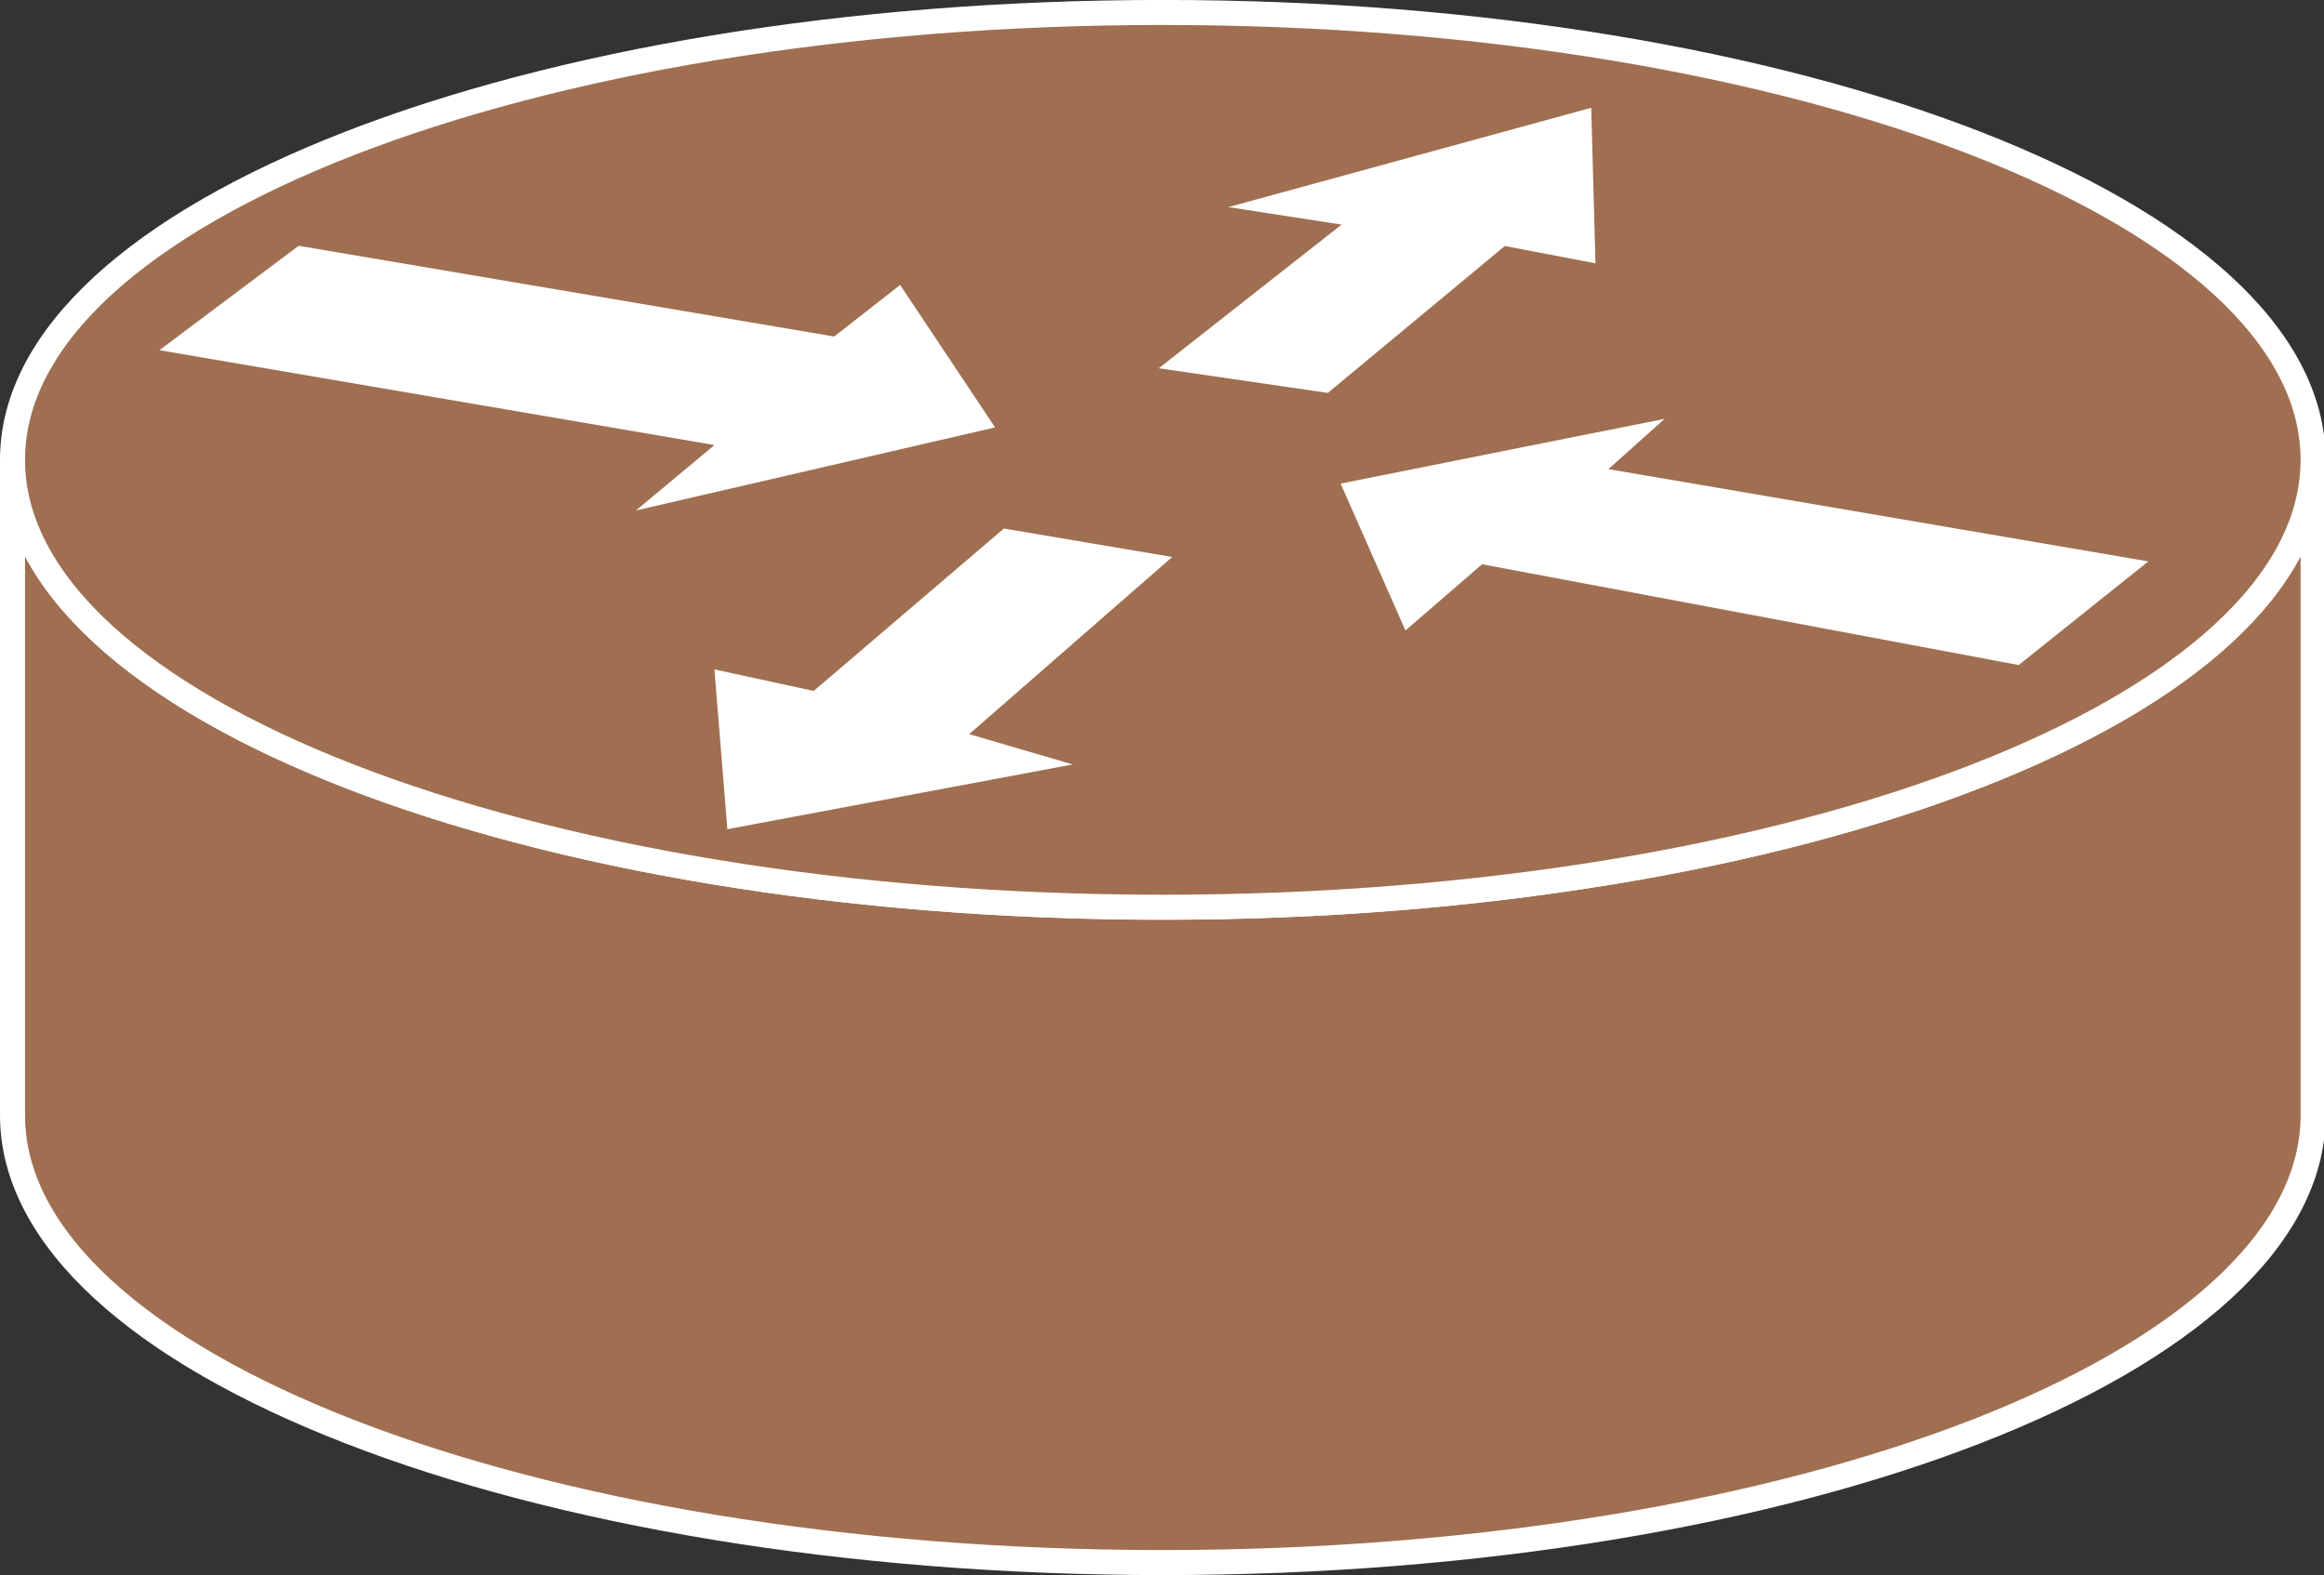 <?xml version="1.0" encoding="UTF-8" standalone="no"?>
<svg
   xmlns:dc="http://purl.org/dc/elements/1.1/"
   xmlns:cc="http://creativecommons.org/ns#"
   xmlns:rdf="http://www.w3.org/1999/02/22-rdf-syntax-ns#"
   xmlns:svg="http://www.w3.org/2000/svg"
   xmlns="http://www.w3.org/2000/svg"
   xmlns:sodipodi="http://sodipodi.sourceforge.net/DTD/sodipodi-0.dtd"
   xmlns:inkscape="http://www.inkscape.org/namespaces/inkscape"
   viewBox="0 0 46.45 31.475"
   height="31.475"
   width="46.45"
   xml:space="preserve"
   version="1.1"
   id="svg2"
   inkscape:version="0.91 r13725"
   sodipodi:docname="switch0cdn (copy).svg"><rect x="0" y="0" width="46.45" height="31.475" fill="#333333" stroke="none"/><sodipodi:namedview
     pagecolor="#ffffff"
     bordercolor="#666666"
     borderopacity="1"
     objecttolerance="10"
     gridtolerance="10"
     guidetolerance="10"
     inkscape:pageopacity="0"
     inkscape:pageshadow="2"
     inkscape:window-width="741"
     inkscape:window-height="373"
     id="namedview19"
     showgrid="false"
     inkscape:zoom="6.4155004"
     inkscape:cx="-3.1953865"
     inkscape:cy="15.7375"
     inkscape:window-x="964"
     inkscape:window-y="301"
     inkscape:window-maximized="0"
     inkscape:current-layer="svg2" /><defs
     id="defs6"><clipPath
       id="clipPath18"
       clipPathUnits="userSpaceOnUse"><path
         id="path20"
         d="m 0,251.797 370,0 0,-250 -370,0 0,250" /></clipPath></defs><path
     id="path22"
     style="fill:#a06f51;fill-opacity:1;fill-rule:nonzero;stroke:none"
     d="m 46.232,9.19 c 0,4.938 -10.293,8.94 -22.991,8.94 C 10.543,18.13 0.25,14.128 0.25,9.19 l 0,13.096 c 0,4.938 10.293,8.94 22.991,8.94 12.698,0 22.991,-4.003 22.991,-8.94 l 0,-13.096"
     inkscape:connector-curvature="0" /><path
     id="path24"
     style="fill:none;stroke:#ffffff;stroke-width:0.5;stroke-linecap:butt;stroke-linejoin:miter;stroke-miterlimit:4;stroke-dasharray:none;stroke-opacity:1"
     d="m 46.232,9.19 c 0,4.938 -10.293,8.94 -22.991,8.94 C 10.543,18.13 0.25,14.128 0.25,9.19 l 0,13.096 c 0,4.938 10.293,8.94 22.991,8.94 12.698,0 22.991,-4.003 22.991,-8.94 l 0,-13.096 z"
     inkscape:connector-curvature="0" /><path
     id="path26"
     style="fill:#a06f51;fill-opacity:1;fill-rule:nonzero;stroke:none"
     d="m 23.241,18.13 c 12.698,0 22.991,-4.002 22.991,-8.94 0,-4.939 -10.293,-8.941 -22.991,-8.941 -12.698,0 -22.991,4.002 -22.991,8.941 0,4.938 10.293,8.94 22.991,8.94"
     inkscape:connector-curvature="0" /><path
     id="path28"
     style="fill:none;stroke:#ffffff;stroke-width:0.5;stroke-linecap:butt;stroke-linejoin:miter;stroke-miterlimit:4;stroke-dasharray:none;stroke-opacity:1"
     d="m 23.241,18.13 c 12.698,0 22.991,-4.002 22.991,-8.94 0,-4.939 -10.293,-8.941 -22.991,-8.941 -12.698,0 -22.991,4.002 -22.991,8.941 0,4.938 10.293,8.94 22.991,8.94 z"
     inkscape:connector-curvature="0" /><path
     id="path30"
     style="fill:#ffffff;fill-opacity:1;fill-rule:nonzero;stroke:none"
     d="M 17.991,5.694 19.889,8.541 12.711,10.201 14.28,8.894 3.186,6.998 5.969,4.912 16.674,6.725 17.991,5.694"
     inkscape:connector-curvature="0" /><path
     id="path32"
     style="fill:#ffffff;fill-opacity:1;fill-rule:nonzero;stroke:none"
     d="M 28.091,12.599 26.795,9.664 33.27,8.37 32.148,9.375 42.938,11.219 40.349,13.29 29.622,11.276 28.091,12.599"
     inkscape:connector-curvature="0" /><path
     id="path34"
     style="fill:#ffffff;fill-opacity:1;fill-rule:nonzero;stroke:none"
     d="m 24.551,4.139 7.253,-1.985 0.085,3.108 -1.812,-0.346 -3.538,2.936 -3.378,-0.493 3.654,-2.871 -2.262,-0.349"
     inkscape:connector-curvature="0" /><path
     id="path36"
     style="fill:#ffffff;fill-opacity:1;fill-rule:nonzero;stroke:none"
     d="m 21.443,15.276 -6.905,1.294 -0.259,-3.193 1.984,0.431 3.802,-3.246 3.364,0.569 -4.058,3.54 2.071,0.606"
     inkscape:connector-curvature="0" /></svg>